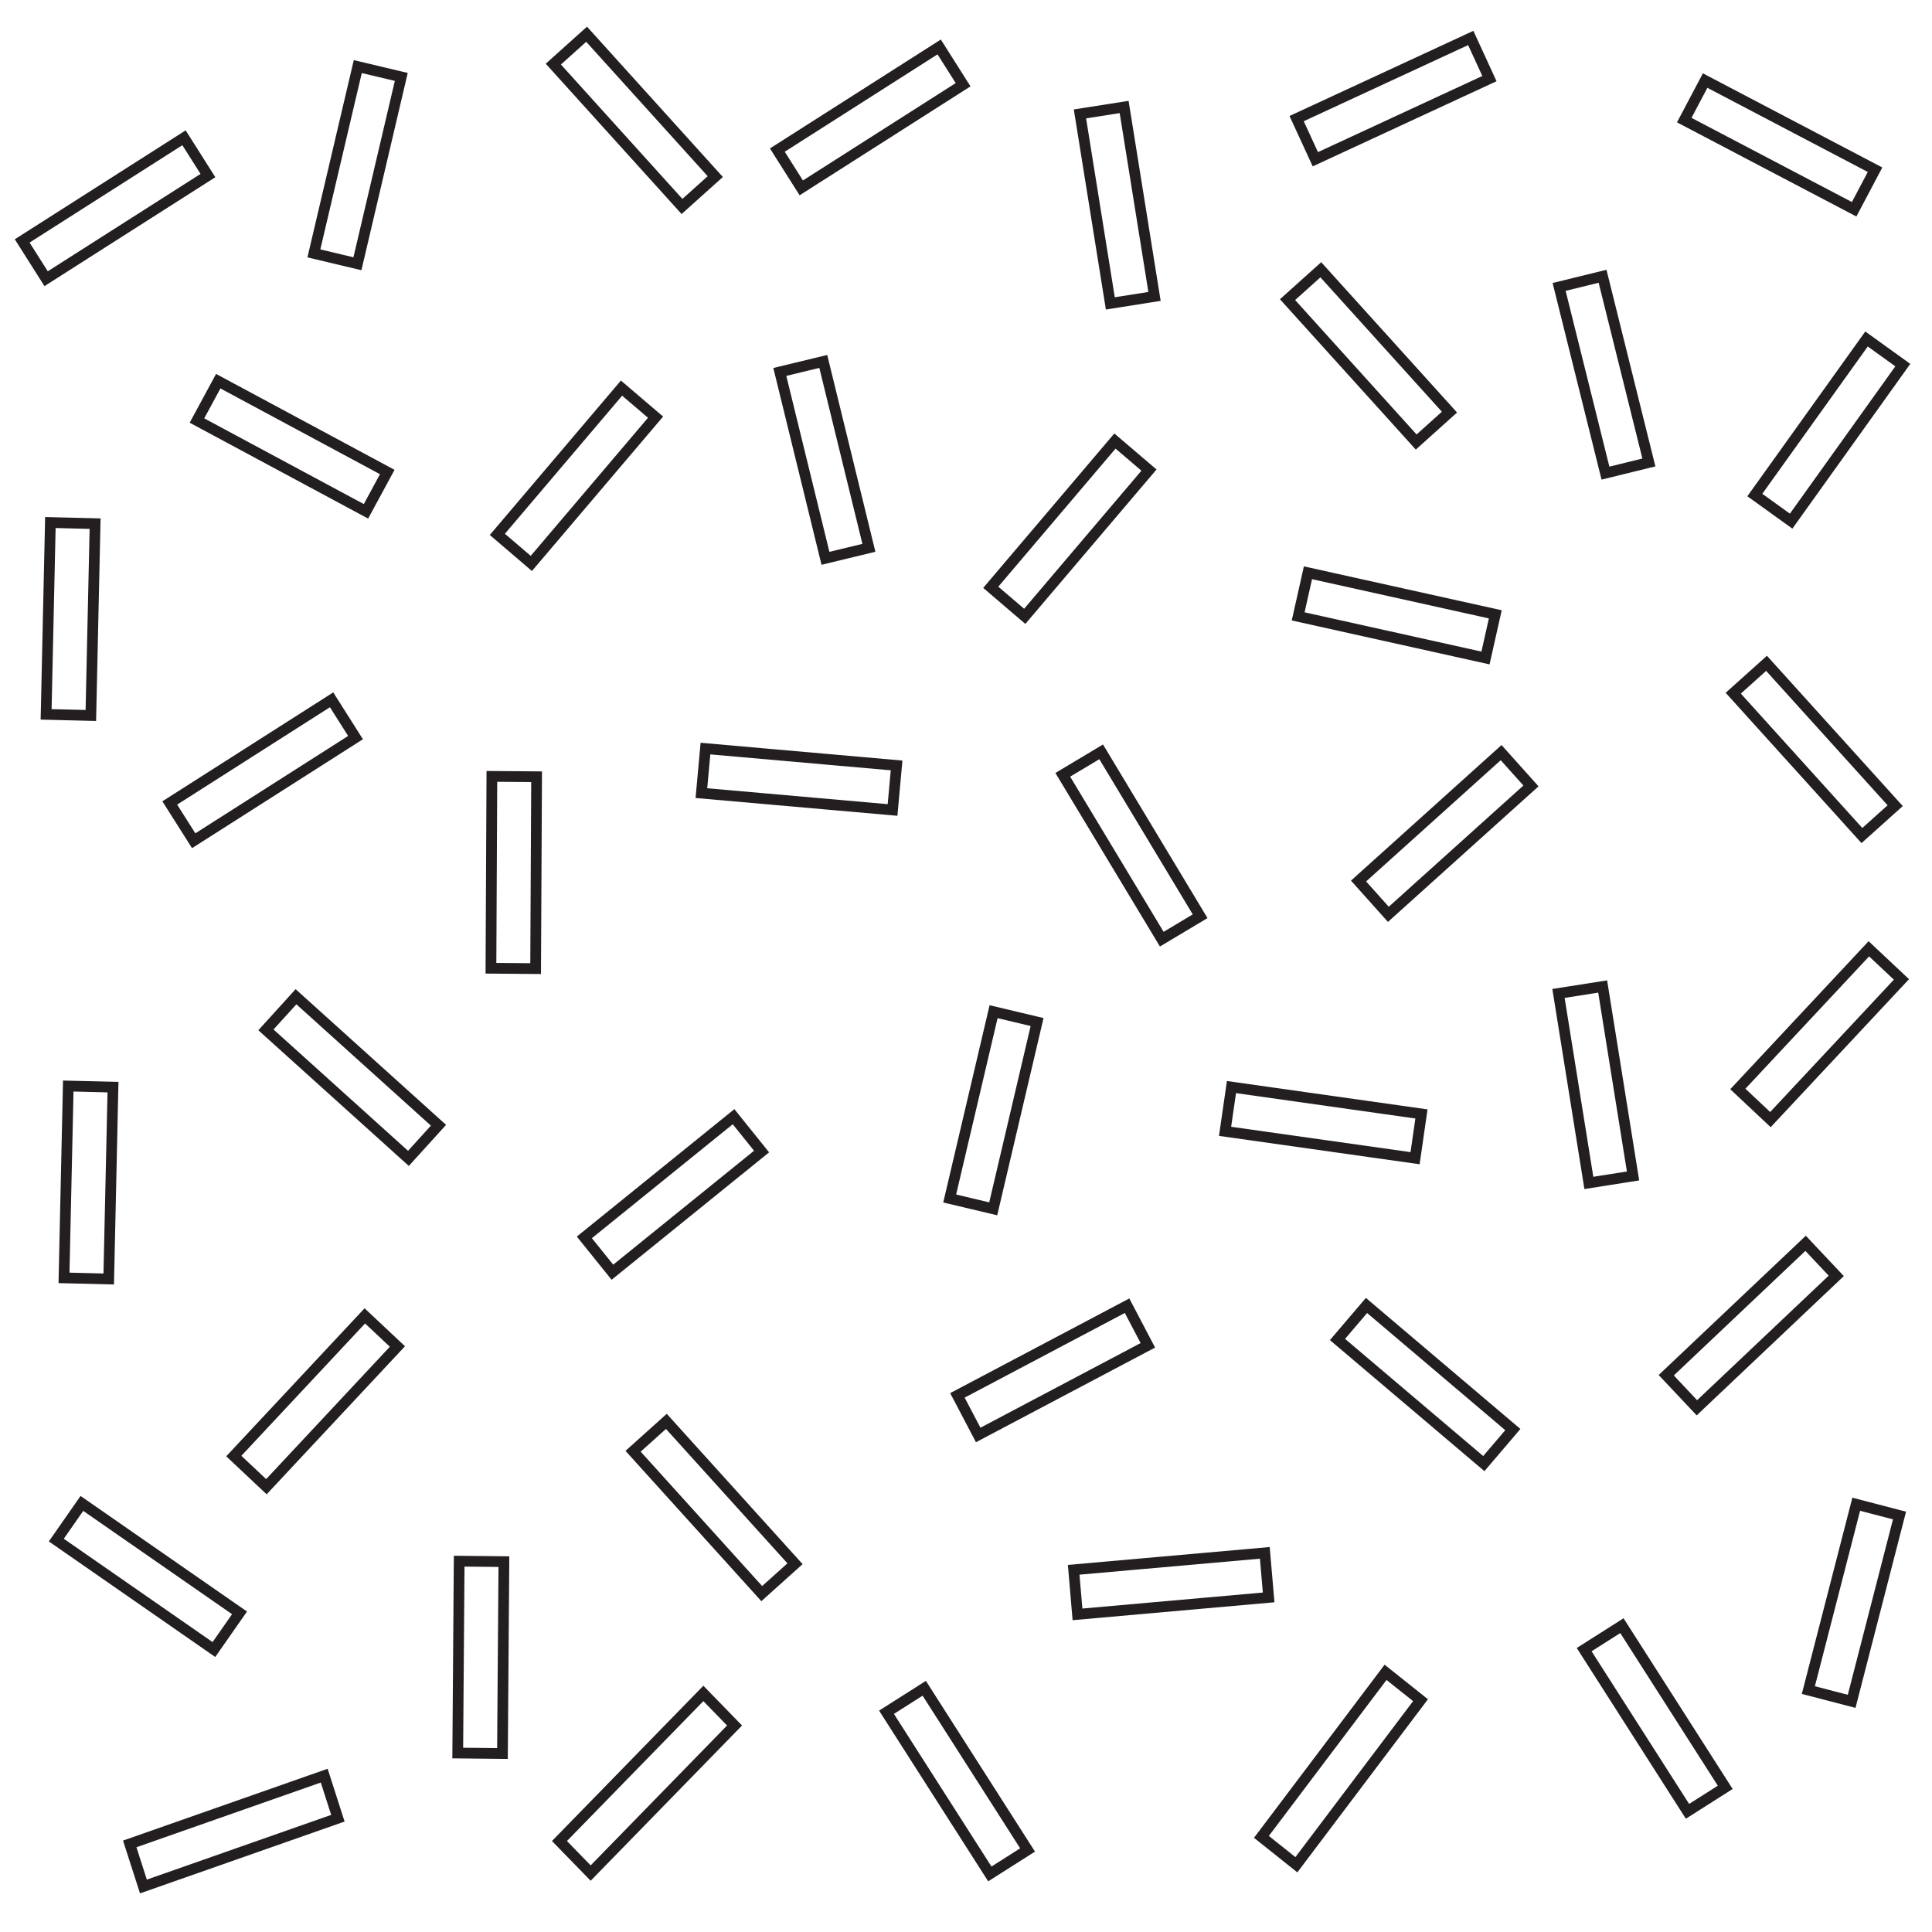 <?xml version="1.0" encoding="UTF-8" standalone="no"?>
<svg
   xmlns:dc="http://purl.org/dc/elements/1.1/"
   xmlns:cc="http://creativecommons.org/ns#"
   xmlns:rdf="http://www.w3.org/1999/02/22-rdf-syntax-ns#"
   xmlns:svg="http://www.w3.org/2000/svg"
   xmlns="http://www.w3.org/2000/svg"
   id="svg92"
   width="54"
   height="54"
   version="1.1">
  <defs
     id="defs96" />
  <g
     id="g90"
     width="54"
     stroke-width=".3"
     stroke="#231f20"
     height="54"
     fill="none">
    <path
       id="path4"
       transform="translate(28.721 51.707)"
       d="m0 0-1.055.67-2.888-4.519 1.055-.67z" />
    <path
       id="path6"
       transform="translate(31.502 36.495)"
       d="m0 0 .581 1.107-4.742 2.506-.581-1.107z" />
    <path
       id="path8"
       transform="translate(43.56 27.767)"
       d="m0 0 1.235-.194.849 5.295-1.235.195z" />
    <path
       id="path10"
       transform="translate(30.185 3.184)"
       d="m0 0 1.235-.194.849 5.295-1.235.195z" />
    <path
       id="path12"
       transform="translate(13.748 21.7)"
       d="m0 0 1.25.01-.027 5.363-1.249-.01z" />
    <path
       id="path14"
       transform="translate(29.705 21.656)"
       d="m0 0 1.073-.642 2.766 4.595-1.072.641z" />
    <path
       id="path16"
       transform="translate(36.284 17.228)"
       d="m0 0 .274-1.219 5.236 1.162-.274 1.22z" />
    <path
       id="path18"
       transform="translate(43.578 8.02)"
       d="m0 0 1.214-.298 1.295 5.204-1.214.298z" />
    <path
       id="path20"
       transform="translate(41.957 21.036)"
       d="m0 0 .834.931-3.986 3.589-.833-.931z" />
    <path
       id="path22"
       transform="translate(21.796 10.396)"
       d="m0 0 1.215-.294 1.275 5.21-1.214.293z" />
    <path
       id="path24"
       transform="translate(22.221 43.707)"
       d="m0 0-.93.835-3.596-3.979.93-.835z" />
    <path
       id="path26"
       transform="translate(52.408 4.744)"
       d="m0 0-.584 1.105-4.749-2.492.584-1.105z" />
    <path
       id="path28"
       transform="translate(10.824 13.193)"
       d="m0 0-.595 1.099-4.724-2.538.595-1.1z" />
    <path
       id="path30"
       transform="translate(19.659 47.332)"
       d="m0 0 .872.896-4.022 4.125-.872-.896z" />
    <path
       id="path32"
       transform="translate(48.221 49.957)"
       d="m0 0-1.055.67-2.888-4.519 1.055-.67z" />
    <path
       id="path34"
       transform="translate(50.467 34.751)"
       d="m0 0 .857.91-3.895 3.687-.857-.91z" />
    <path
       id="path36"
       transform="translate(42.284 39.957)"
       d="m0 0-.811.951-4.09-3.469.811-.951z" />
    <path
       id="path38"
       transform="translate(38.727 46.742)"
       d="m0 0 .977.779-3.47 4.599-.977-.779z" />
    <path
       id="path40"
       transform="translate(12.256 31.451)"
       d="m0 0-.84.926-3.983-3.592.84-.926z" />
    <path
       id="path42"
       transform="translate(12.834 43.635)"
       d="m0 0 1.25.013-.04 5.363-1.25-.013z" />
    <path
       id="path44"
       transform="translate(27.771 28.277)"
       d="m0 0 1.216.289-1.226 5.221-1.217-.289z" />
    <path
       id="path46"
       transform="translate(10 1.861)"
       d="m0 0 1.216.289-1.226 5.222-1.217-.29z" />
    <path
       id="path48"
       transform="translate(51.882 42.044)"
       d="m0 0 1.21.315-1.338 5.194-1.21-.315z" />
    <path
       id="path50"
       transform="translate(35.352 43.403)"
       d="m0 0 .107 1.245-5.343.474-.106-1.246z" />
    <path
       id="path52"
       transform="translate(39.73 31.135)"
       d="m0 0-.178 1.237-5.311-.751.179-1.237z" />
    <path
       id="path54"
       transform="translate(20.503 31.212)"
       d="m0 0 .783.974-4.169 3.373-.784-.974z" />
    <path
       id="path56"
       transform="translate(52.17 9.475)"
       d="m0 0 1.014.73-3.121 4.361-1.015-.73z" />
    <path
       id="path58"
       transform="translate(1.908 30.355)"
       d="m0 0 1.25.031-.119 5.362-1.25-.031z" />
    <path
       id="path60"
       transform="translate(1.408 14.605)"
       d="m0 0 1.25.031-.119 5.362-1.25-.031z" />
    <path
       id="path62"
       transform="translate(9.268 19.56)"
       d="m0 0 .669 1.056-4.523 2.883-.669-1.056z" />
    <path
       id="path64"
       transform="translate(5.143 3.851)"
       d="m0 0 .669 1.056-4.523 2.883-.669-1.056z" />
    <path
       id="path66"
       transform="translate(26.25 1.312)"
       d="m0 0 .669 1.056-4.523 2.883-.669-1.056z" />
    <path
       id="path68"
       transform="translate(17.372 10.848)"
       d="m0 0 .951.812-3.472 4.088-.95-.812z" />
    <path
       id="path70"
       transform="translate(31.163 12.327)"
       d="m0 0 .951.812-3.472 4.088-.95-.812z" />
    <path
       id="path72"
       transform="translate(25.06 21.394)"
       d="m0 0-.113 1.245-5.343-.471.114-1.245z" />
    <path
       id="path74"
       transform="translate(10.197 36.779)"
       d="m0 0 .911.856-3.662 3.919-.911-.857z" />
    <path
       id="path76"
       transform="translate(41.108 1.061)"
       d="m0 0 .522 1.136-4.866 2.254-.523-1.136z" />
    <path
       id="path78"
       transform="translate(52.971 22.519)"
       d="m0 0-.93.835-3.596-3.979.93-.835z" />
    <path
       id="path80"
       transform="translate(19.992 4.936)"
       d="m0 0-.93.835-3.596-3.979.93-.835z" />
    <path
       id="path82"
       transform="translate(40.513 11.519)"
       d="m0 0-.93.836-3.596-3.98.93-.835z" />
    <path
       id="path84"
       transform="translate(52.235 26.519)"
       d="m0 0 .911.856-3.662 3.918-.911-.856z" />
    <path
       id="path86"
       transform="translate(6.695 45.08)"
       d="m0 0-.716 1.025-4.405-3.059.715-1.025z" />
    <path
       id="path88"
       transform="translate(9.062 49.63)"
       d="m0 0 .382 1.19-5.435 1.908-.383-1.19z" />
  </g>
</svg>
